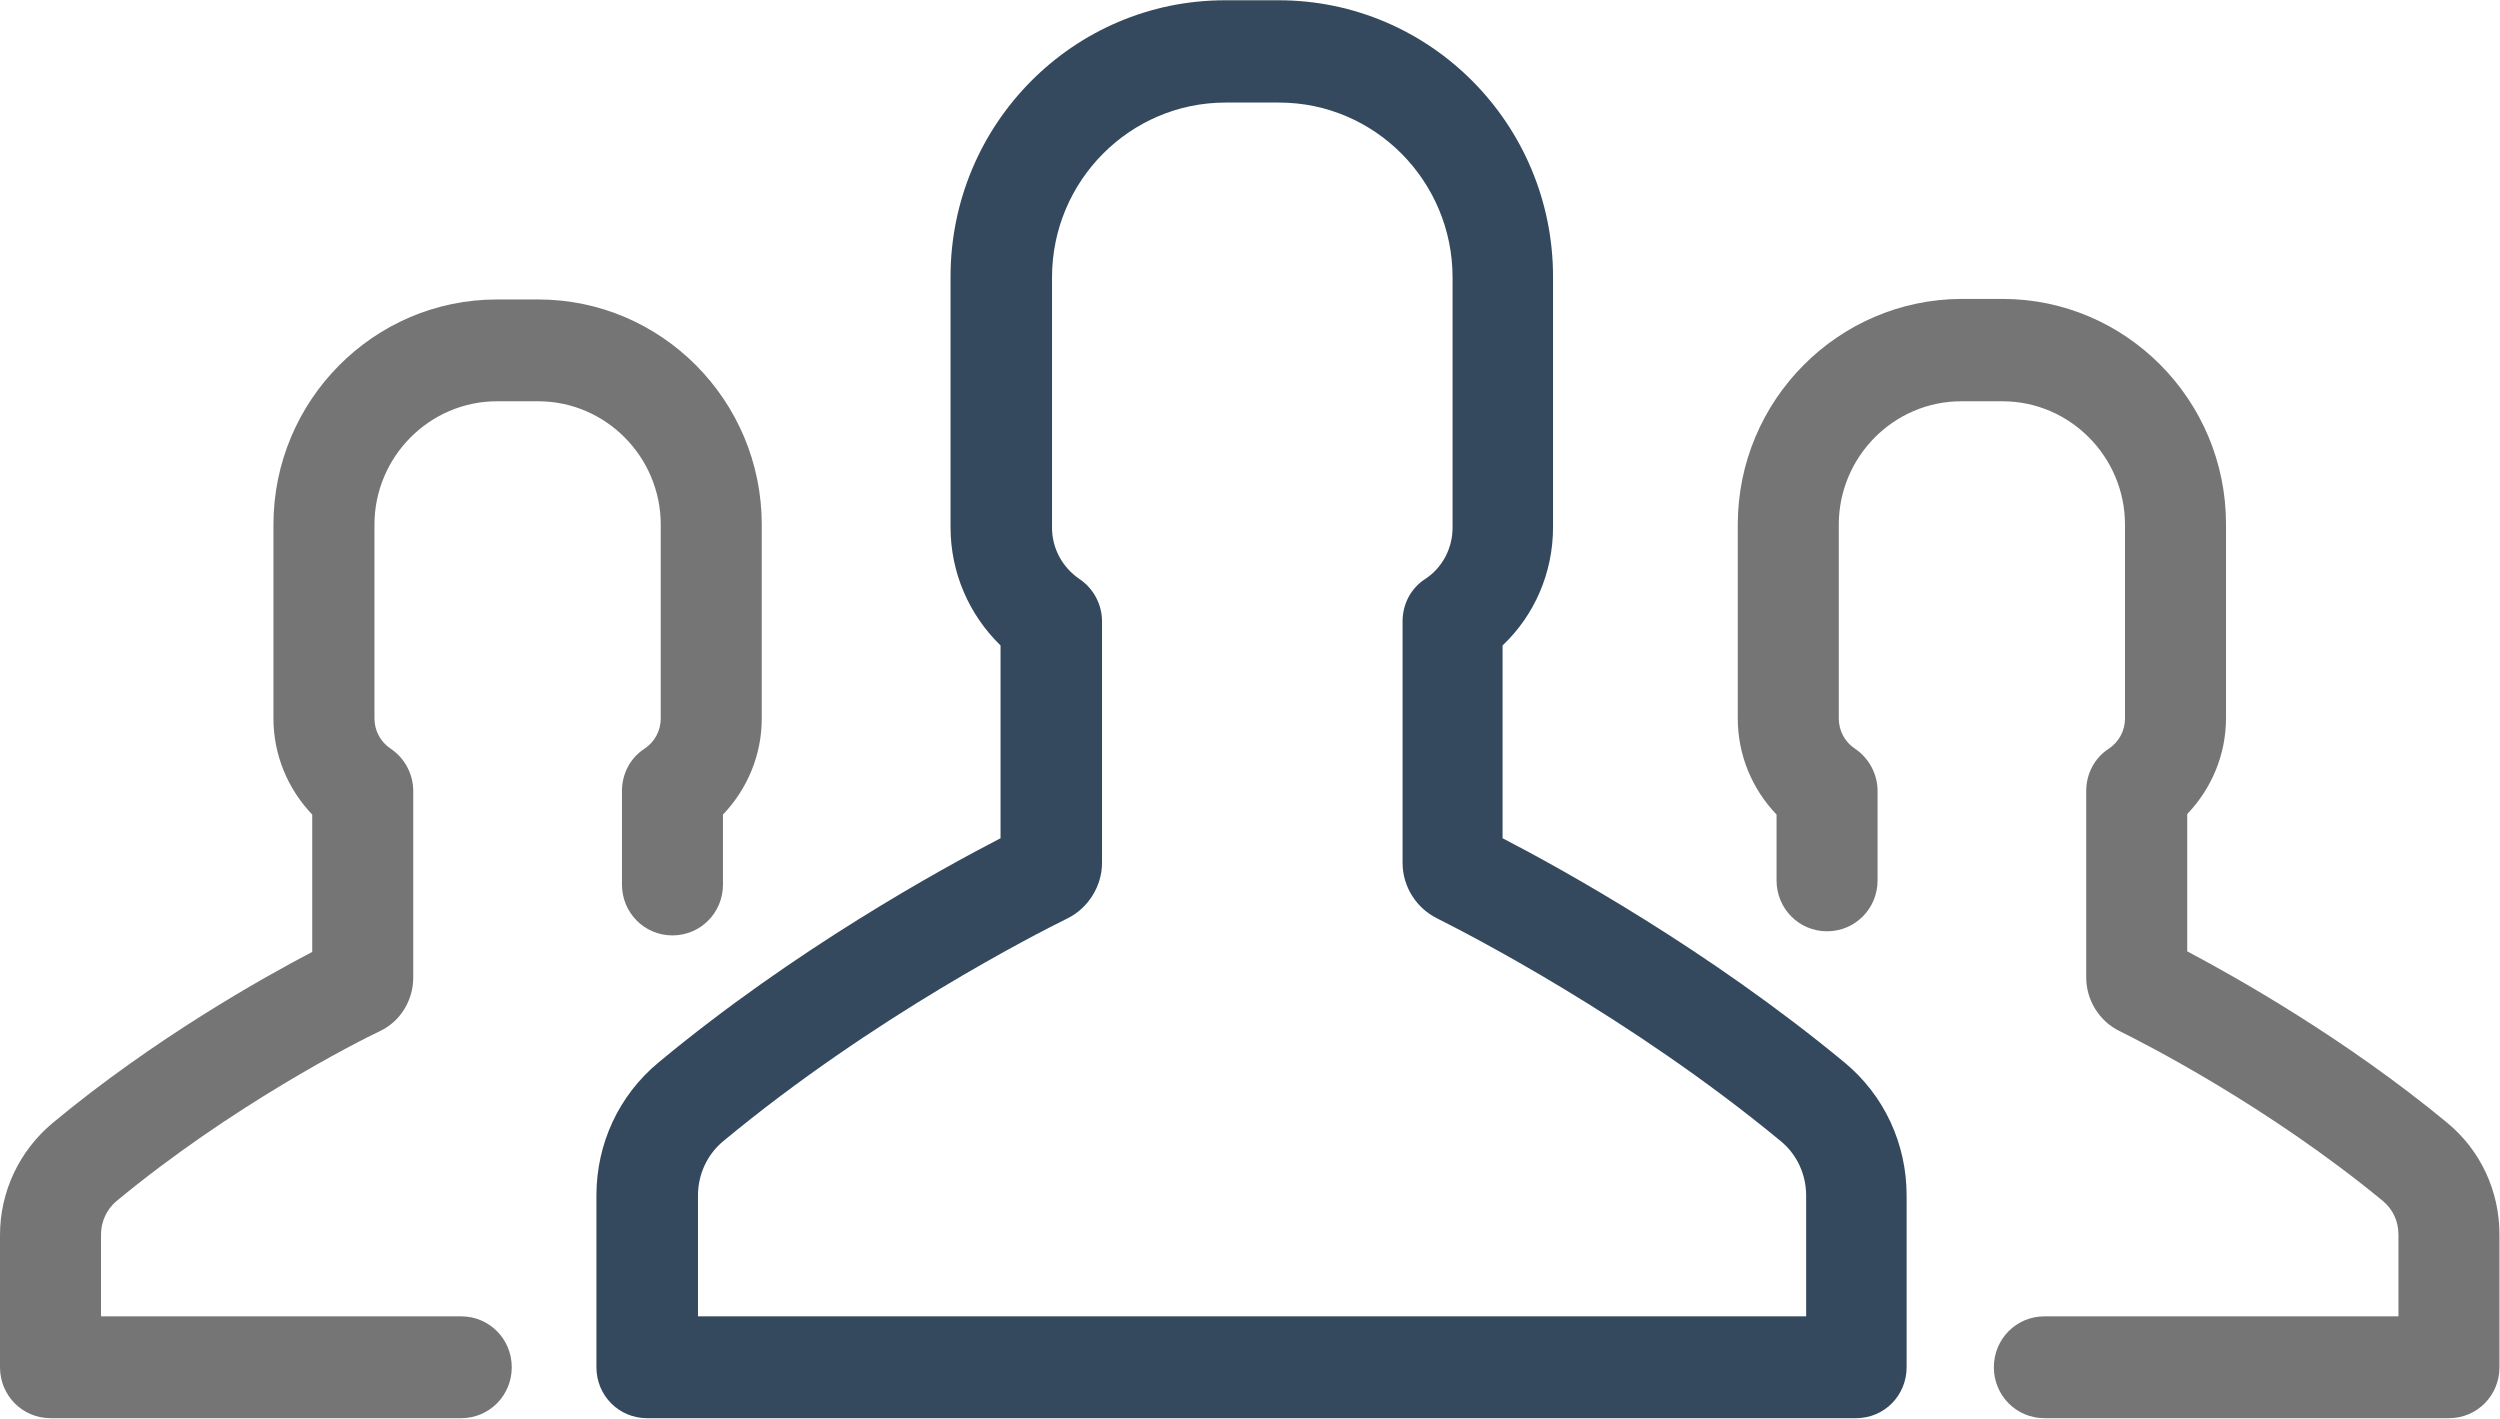 <?xml version="1.0" encoding="UTF-8" standalone="no"?>
<svg width="37px" height="21px" viewBox="0 0 37 21" version="1.1" xmlns="http://www.w3.org/2000/svg" xmlns:xlink="http://www.w3.org/1999/xlink">
    <!-- Generator: Sketch 39.1 (31720) - http://www.bohemiancoding.com/sketch -->
    <title>group</title>
    <desc>Created with Sketch.</desc>
    <defs></defs>
    <g id="Symbols" stroke="none" stroke-width="1" fill="none" fill-rule="evenodd">
        <g id="header" transform="translate(-599, -13)">
            <g id="group">
                <g transform="translate(599, 13)">
                    <g id="Layer_1">
                        <g id="Group">
                            <path d="M25.719,7.765 L25.719,10.633 C25.719,11.173 25.93,11.676 26.293,12.056 L26.293,13.03 C26.293,13.448 26.625,13.783 27.04,13.783 C27.456,13.783 27.788,13.448 27.788,13.03 L27.788,11.706 C27.788,11.455 27.659,11.219 27.456,11.082 C27.304,10.983 27.214,10.816 27.214,10.633 L27.214,7.765 C27.214,6.76 28.029,5.939 29.026,5.939 L29.638,5.939 C30.634,5.939 31.45,6.76 31.45,7.765 L31.45,10.633 C31.45,10.816 31.359,10.983 31.208,11.082 C30.997,11.219 30.876,11.455 30.876,11.706 L30.876,14.468 C30.876,14.803 31.072,15.115 31.367,15.259 C31.722,15.434 33.564,16.37 35.271,17.778 C35.414,17.899 35.497,18.074 35.497,18.272 L35.497,19.482 L30.257,19.482 C29.842,19.482 29.509,19.817 29.509,20.235 C29.509,20.654 29.842,20.989 30.257,20.989 L36.245,20.989 C36.66,20.989 36.992,20.654 36.992,20.235 L36.992,18.272 C36.992,17.626 36.713,17.024 36.215,16.614 C34.712,15.373 33.104,14.468 32.371,14.08 L32.371,12.048 C32.734,11.668 32.945,11.166 32.945,10.626 L32.945,7.757 C32.945,5.916 31.458,4.424 29.638,4.424 L29.026,4.424 C27.206,4.432 25.719,5.923 25.719,7.765 L25.719,7.765 Z" id="Shape" fill="#757575"></path>
                            <path d="M0.748,20.989 L6.826,20.989 C7.241,20.989 7.574,20.654 7.574,20.235 C7.574,19.817 7.241,19.482 6.826,19.482 L1.495,19.482 L1.495,18.272 C1.495,18.082 1.578,17.899 1.722,17.778 C3.421,16.37 5.271,15.427 5.626,15.259 C5.928,15.115 6.116,14.803 6.116,14.468 L6.116,11.706 C6.116,11.455 5.988,11.219 5.784,11.082 C5.633,10.983 5.542,10.816 5.542,10.633 L5.542,7.765 C5.542,6.76 6.358,5.939 7.355,5.939 L7.966,5.939 C8.963,5.939 9.779,6.76 9.779,7.765 L9.779,10.633 C9.779,10.816 9.688,10.983 9.537,11.082 C9.326,11.219 9.205,11.455 9.205,11.706 L9.205,13.091 C9.205,13.509 9.537,13.844 9.952,13.844 C10.368,13.844 10.7,13.509 10.7,13.091 L10.7,12.056 C11.062,11.676 11.274,11.173 11.274,10.633 L11.274,7.765 C11.274,5.923 9.786,4.432 7.966,4.432 L7.355,4.432 C5.527,4.432 4.047,5.931 4.047,7.765 L4.047,10.633 C4.047,11.173 4.259,11.676 4.621,12.056 L4.621,14.088 C3.881,14.476 2.28,15.373 0.778,16.621 C0.287,17.032 0,17.633 0,18.28 L0,20.235 C2.68266135e-16,20.654 0.332,20.989 0.748,20.989 L0.748,20.989 Z" id="Shape" fill="#757575"></path>
                            <path d="M22.985,7.803 L22.985,4.097 C22.985,1.837 21.166,0.004 18.923,0.004 L18.13,0.004 C15.887,0.004 14.068,1.837 14.068,4.097 L14.068,7.803 C14.068,8.472 14.339,9.096 14.808,9.553 L14.808,12.406 C13.924,12.863 11.764,14.049 9.748,15.723 C9.159,16.21 8.827,16.926 8.827,17.694 L8.827,20.235 C8.827,20.654 9.159,20.989 9.575,20.989 L27.471,20.989 C27.886,20.989 28.218,20.654 28.218,20.235 L28.218,17.694 C28.218,16.926 27.886,16.21 27.297,15.723 C25.281,14.057 23.121,12.863 22.238,12.406 L22.238,9.553 C22.713,9.104 22.985,8.472 22.985,7.803 L22.985,7.803 Z M26.353,16.887 C26.595,17.085 26.731,17.382 26.731,17.694 L26.731,19.482 L10.33,19.482 L10.33,17.694 C10.33,17.382 10.466,17.085 10.707,16.887 C12.927,15.046 15.336,13.821 15.797,13.593 C16.106,13.441 16.31,13.114 16.31,12.771 L16.31,9.195 C16.31,8.944 16.182,8.708 15.978,8.571 C15.721,8.396 15.57,8.115 15.57,7.81 L15.57,4.105 C15.57,2.674 16.726,1.518 18.138,1.518 L18.93,1.518 C20.35,1.518 21.498,2.682 21.498,4.105 L21.498,7.81 C21.498,8.115 21.347,8.404 21.09,8.571 C20.879,8.708 20.758,8.944 20.758,9.195 L20.758,12.771 C20.758,13.121 20.962,13.441 21.271,13.593 C21.724,13.821 24.133,15.054 26.353,16.887 L26.353,16.887 Z" id="Shape" fill="#34495E"></path>
                        </g>
                    </g>
                </g>
            </g>
        </g>
    </g>
</svg>